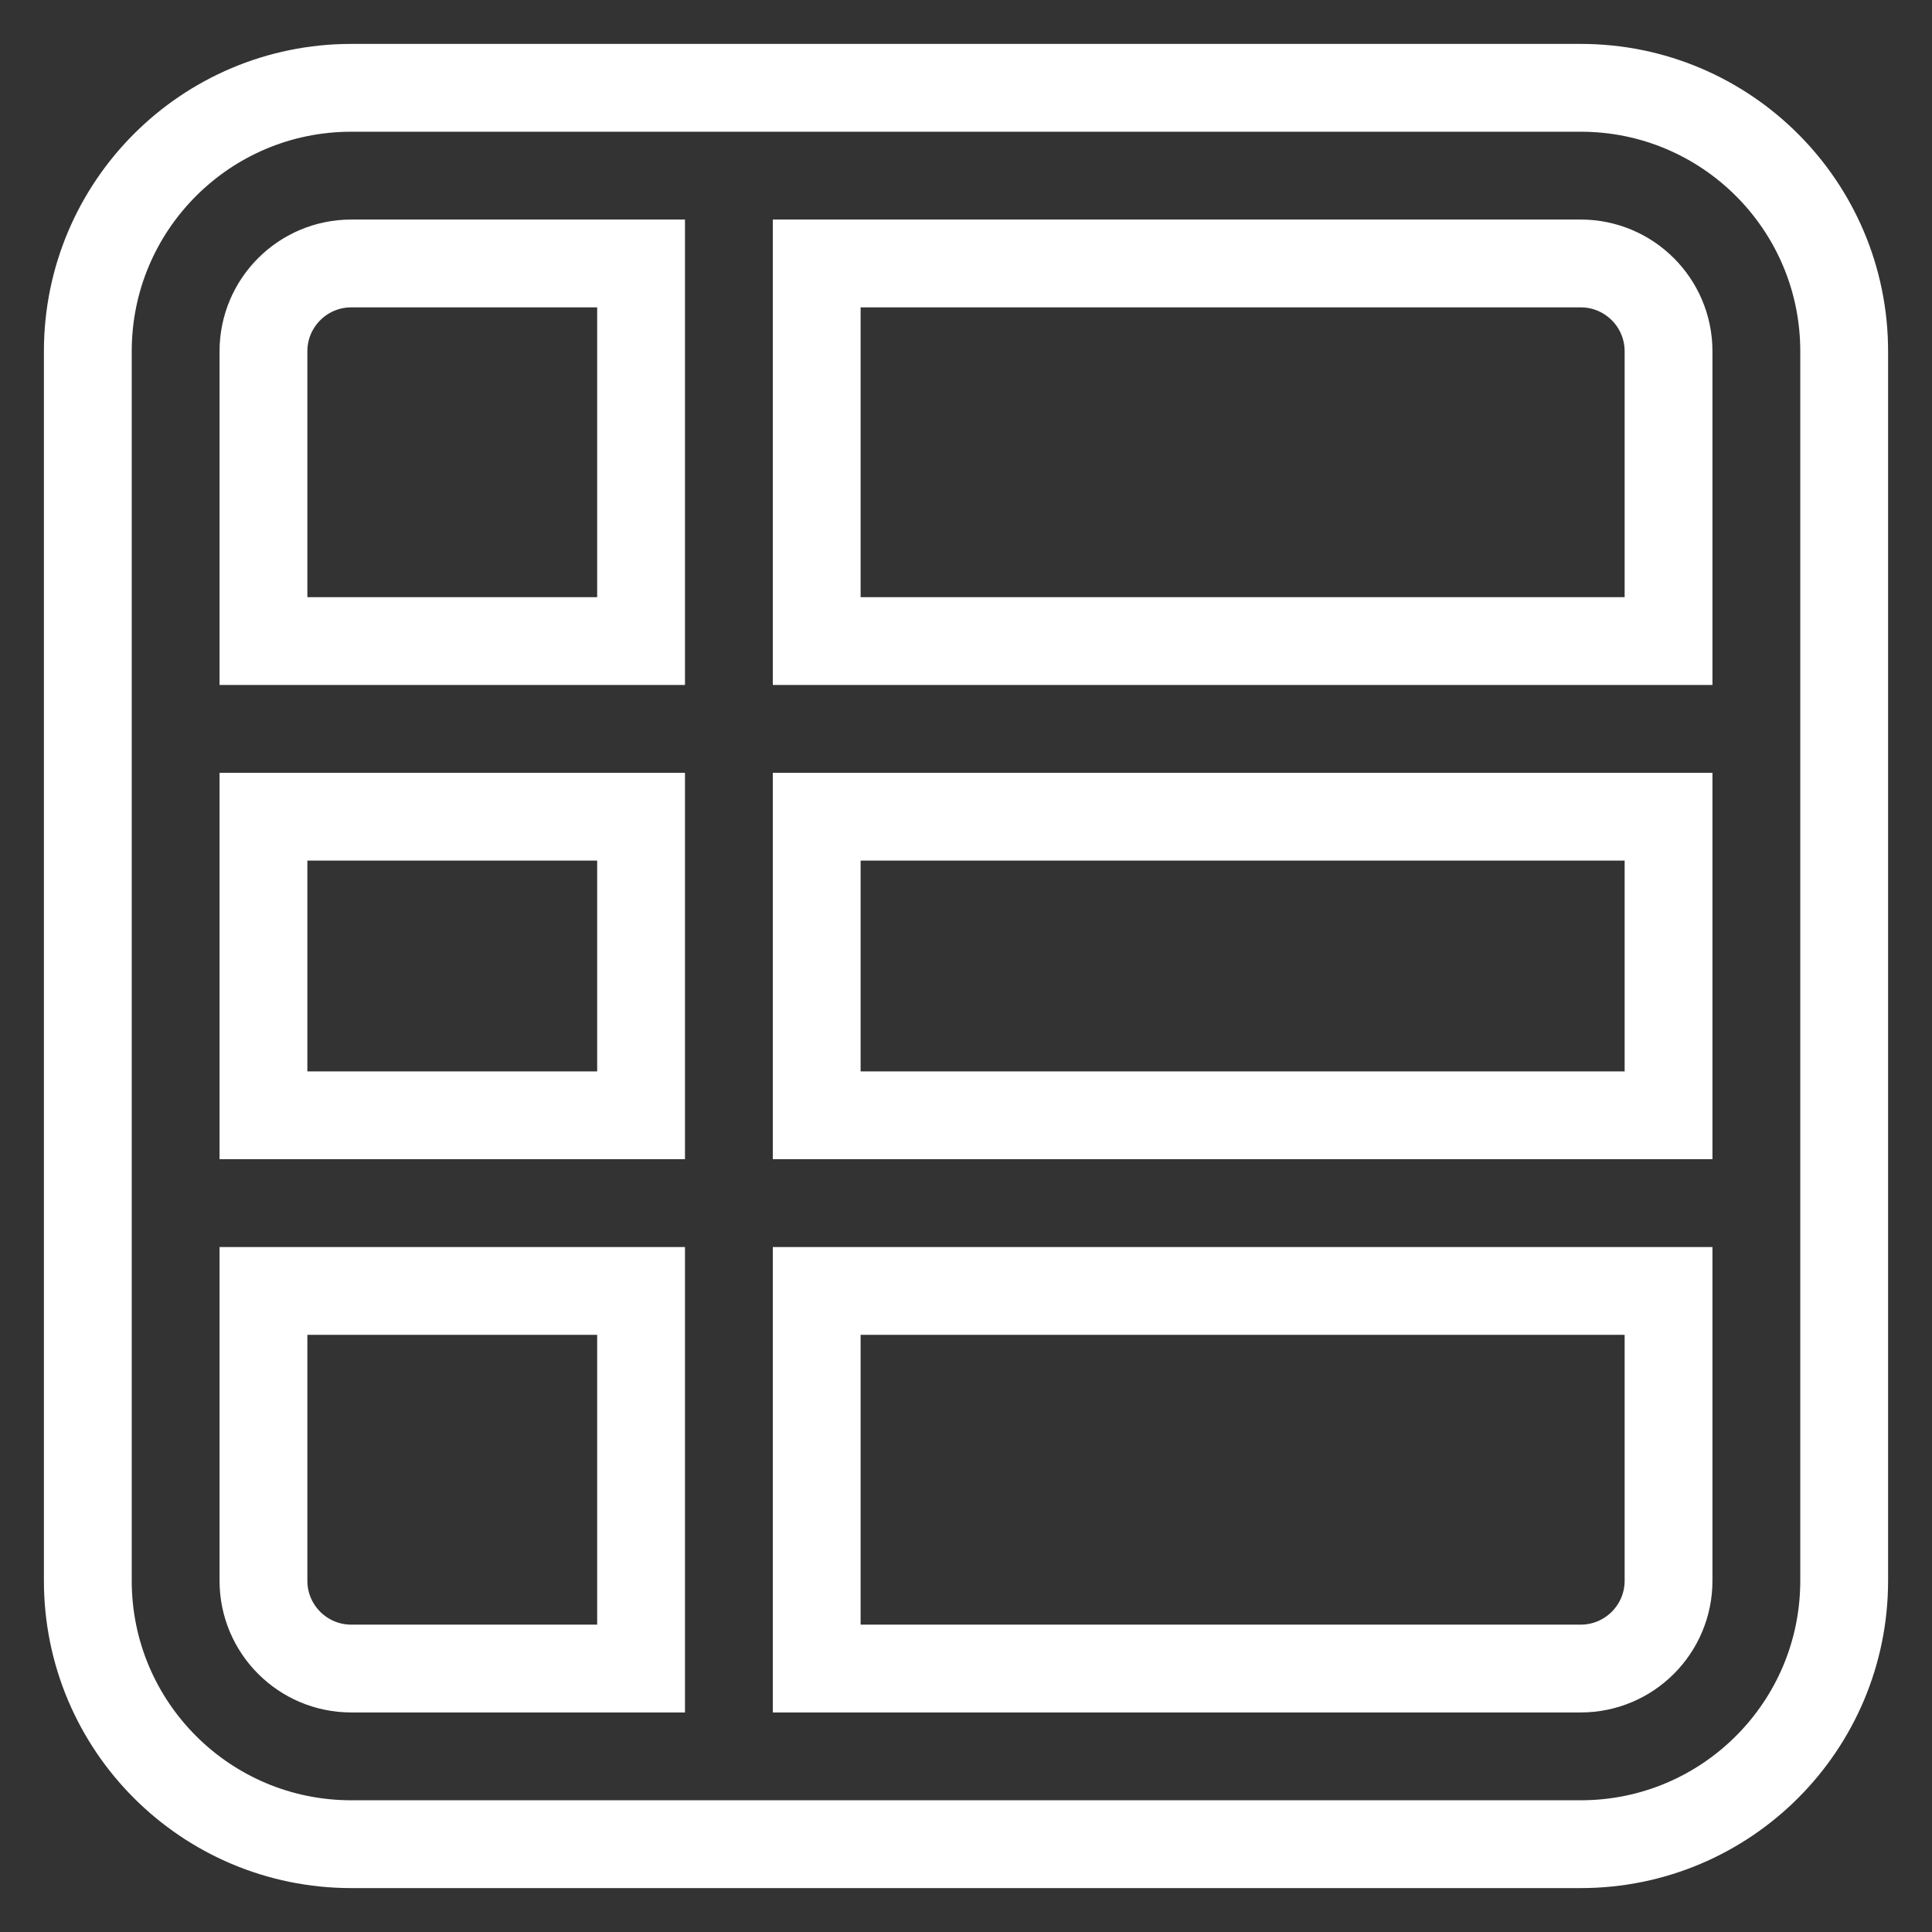 <?xml version="1.0" encoding="UTF-8"?>
<svg width="22px" height="22px" viewBox="0 0 22 22" version="1.1" xmlns="http://www.w3.org/2000/svg" xmlns:xlink="http://www.w3.org/1999/xlink">
    <rect x="0" y="0" width="22" height="22" fill="#333333" stroke="none"/>
    <!-- Generator: Sketch 52.6 (67491) - http://www.bohemiancoding.com/sketch -->
    <title>Icon/calendar/active</title>
    <desc>Created with Sketch.</desc>
    <g id="Page-1" stroke="none" stroke-width="1" fill="none" fill-rule="evenodd" stroke-linecap="square">
        <g id="icons" transform="translate(-33, -414)" stroke="#FFFFFF">
            <g id="Icon/calendar/active" transform="translate(34, 415)">
                <path d="M8.3,6.3 L11.7,6.3 L11.7,2 L8.3,2 L8.3,6.3 Z M8.3,8.3 L8.3,18 L11.7,18 L11.7,8.3 L8.3,8.3 Z M18,6.3 L18,3 C18,2.448 17.552,2 17,2 L13.7,2 L13.7,6.3 L18,6.3 Z M18,8.3 L13.7,8.3 L13.7,18 L17,18 C17.552,18 18,17.552 18,17 L18,8.3 Z M2,6.3 L6.3,6.3 L6.3,2 L3,2 C2.448,2 2,2.448 2,3 L2,6.3 Z M2,8.3 L2,17 C2,17.552 2.448,18 3,18 L6.3,18 L6.3,8.3 L2,8.3 Z M3,0 L17,0 C18.657,-2.22044605e-16 20,1.343 20,3 L20,17 C20,18.657 18.657,20 17,20 L3,20 C1.343,20 2.22044605e-16,18.657 0,17 L0,3 C-2.22044605e-16,1.343 1.343,3.33066907e-16 3,0 Z" id="Shape" transform="translate(10, 10) rotate(-90) translate(-10, -10) "></path>
            </g>
        </g>
    </g>
</svg>